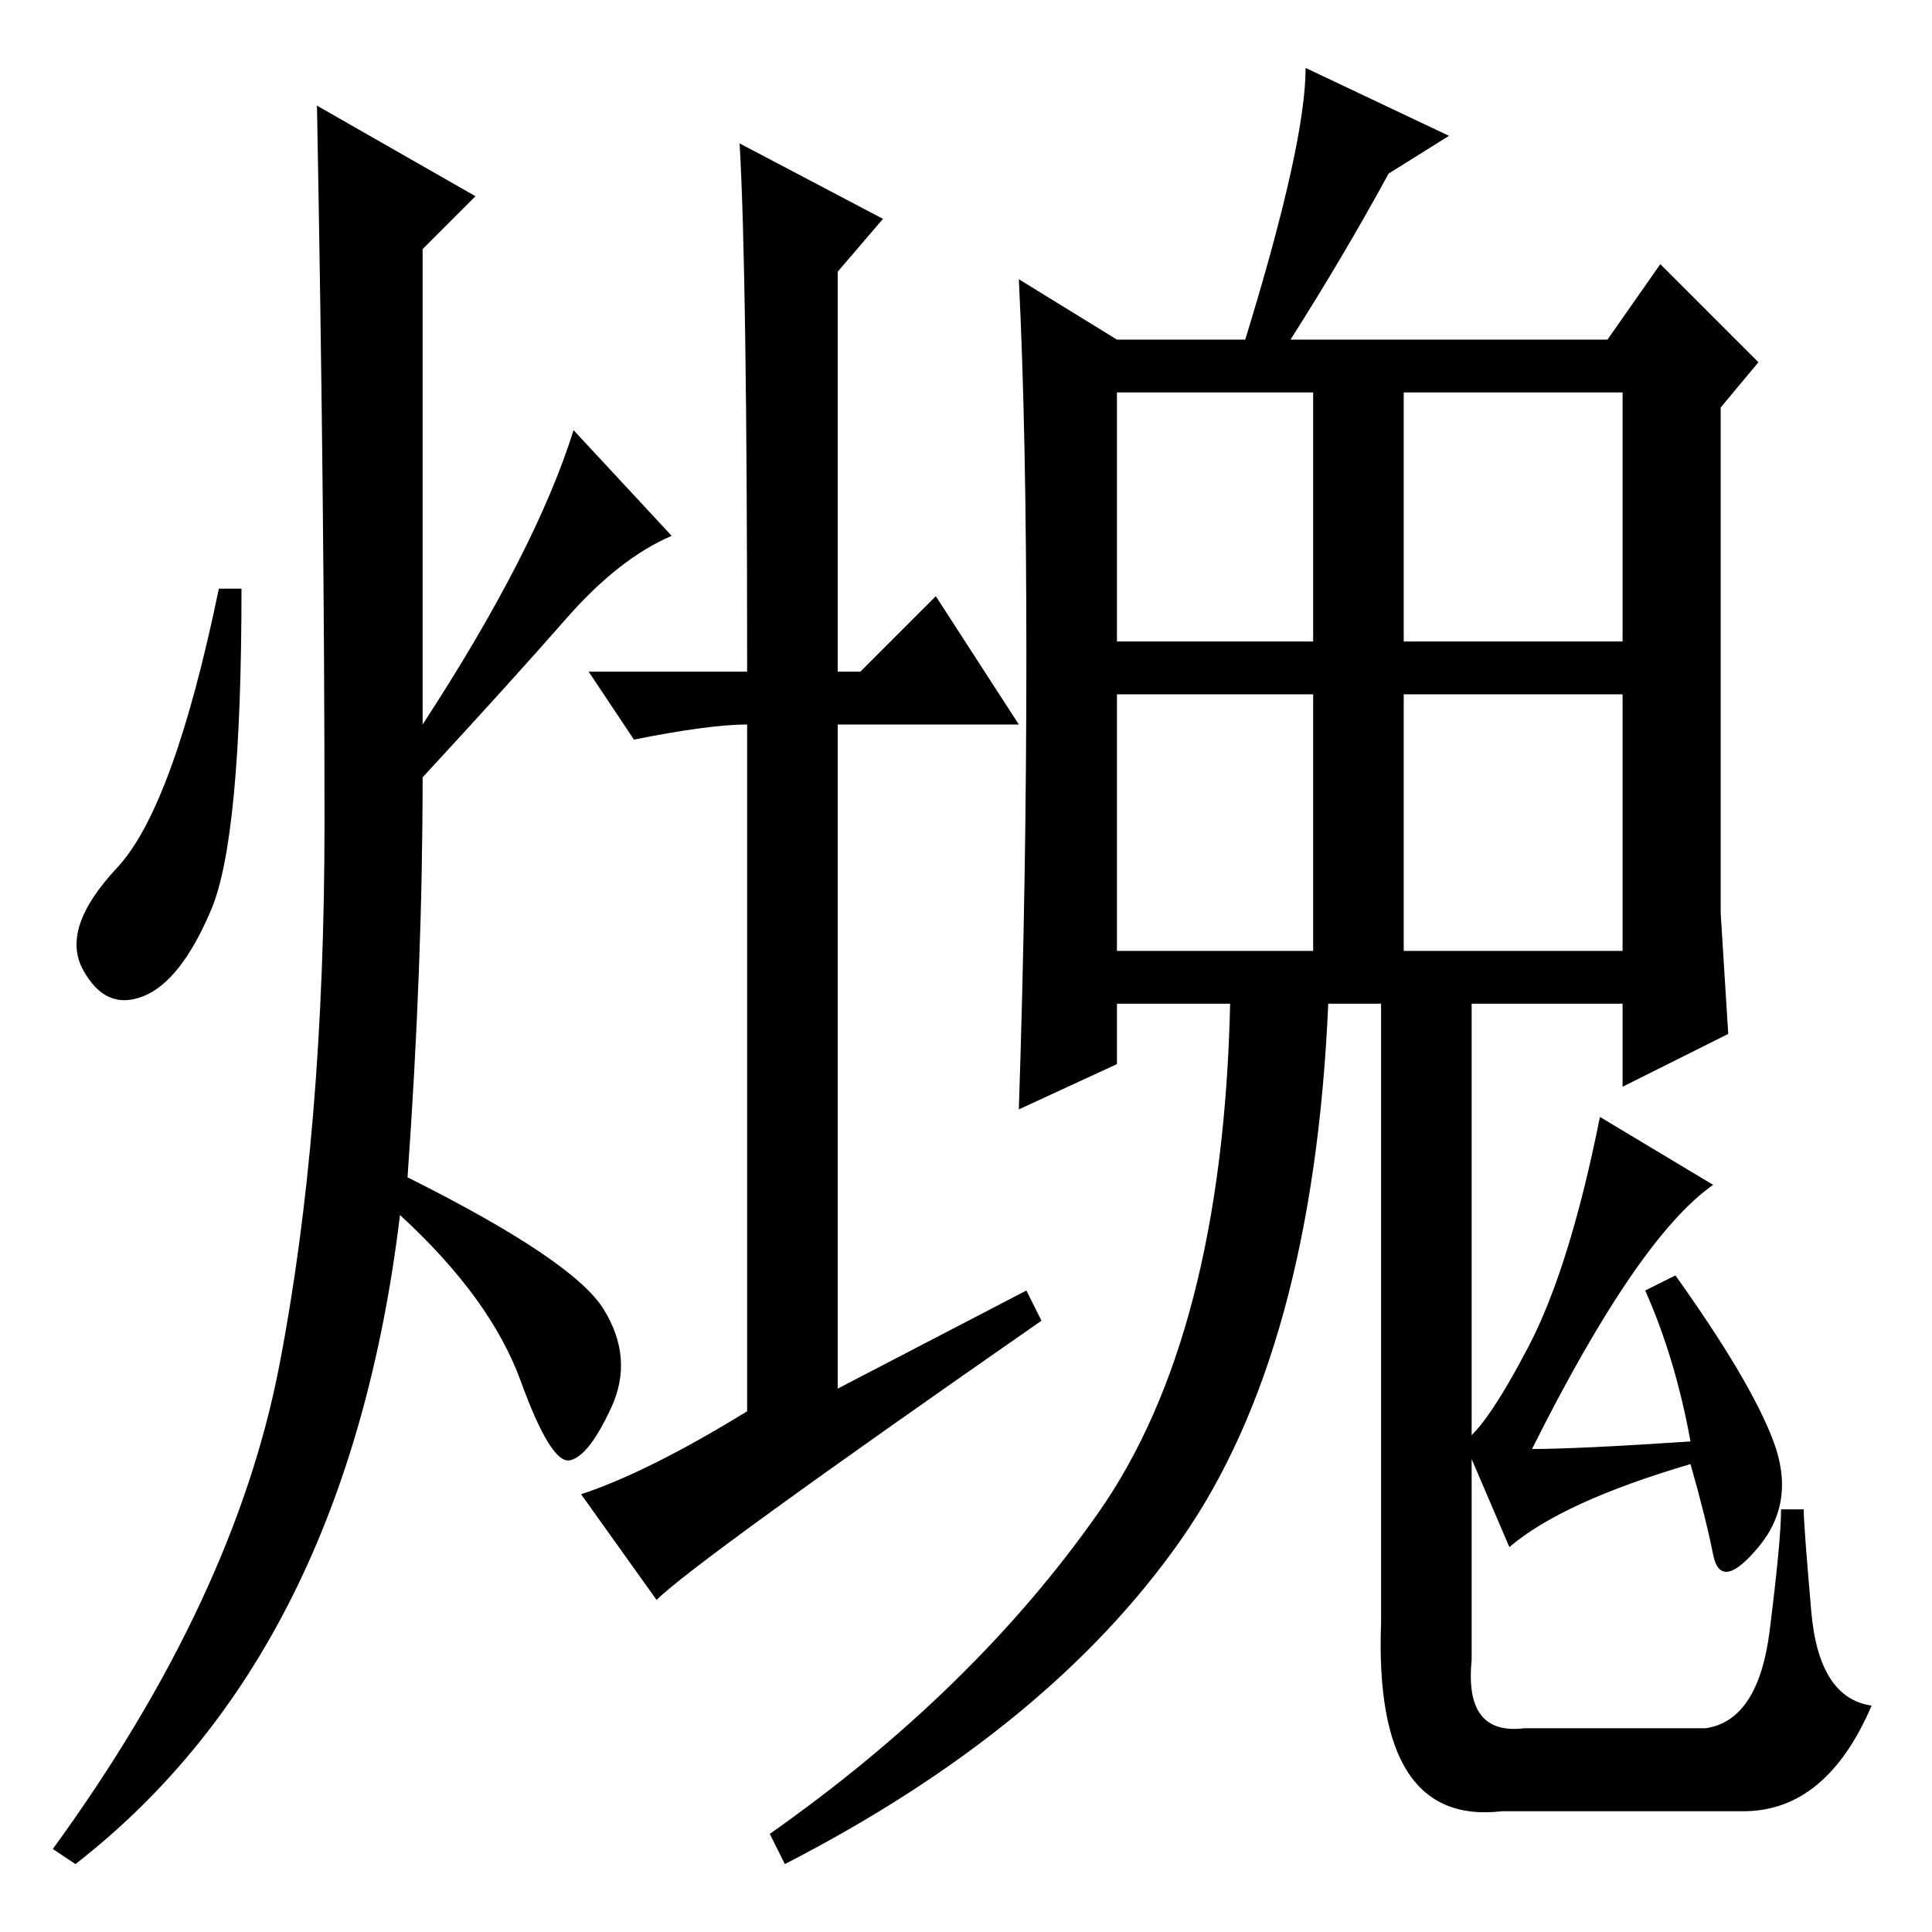 <?xml version="1.0" standalone="no"?>
<!DOCTYPE svg PUBLIC "-//W3C//DTD SVG 1.1//EN" "http://www.w3.org/Graphics/SVG/1.1/DTD/svg11.dtd" >
<svg xmlns="http://www.w3.org/2000/svg" xmlns:xlink="http://www.w3.org/1999/xlink" version="1.1" viewBox="0 -36 256 256">
  <g transform="matrix(1 0 0 -1 0 220)">
   <path fill="currentColor"
d="M202.5 77.5q5.5 10.5 9.5 30.5l15 -9q-10 -7 -24 -35q6 0 21 1q-2 11 -6 20l4 2q10 -14 13 -22t-2 -14t-6 -1t-3 12q-17 -5 -24 -11l-6 14q3 2 8.5 12.5zM195 127v-91q-1 -10 7 -9h24q7 1 8.5 13t1.5 16h3q0 -2 1 -13.5t8 -12.5q-6 -14 -17 -14h-32q-17 -2 -16 25v86h12z
M148 171h26v33h-26v-33zM186 171h29v33h-29v-33zM148 130h26v34h-26v-34zM186 130h29v34h-29v-34zM184 233q-6 -11 -13 -22h42l7 10l13 -13l-5 -6v-67l1 -16l-14 -7v11h-39q-2 -46 -19.5 -71t-52.5 -43l-2 4q27 19 43.5 42.5t17.5 67.5h-15v-8l-13 -6q1 30 1 60t-1 50l13 -8
h17q8 26 8 36l19 -9zM98 237l19 -10l-6 -7v-53h3l10 10l11 -17h-24v-88l25 13l2 -4q-46 -32 -51 -37l-10 14q9 3 22 11v91q-5 0 -15 -2l-6 9h21q0 53 -1 70zM63 230l-7 -7v-63q15 23 20 39l13 -14q-7 -3 -14 -11t-19 -21q0 -25 -2 -53q22 -11 26 -17.5t1 -13t-5.5 -7
t-6.5 10.5t-16 22q-7 -58 -43 -86l-3 2q24 33 30 64t6 72t-1 95zM28 135.5q-4 -9.5 -9 -11.5t-8 3.5t4.5 13.5t13.5 37h3q0 -33 -4 -42.5z" />
  </g>

</svg>
